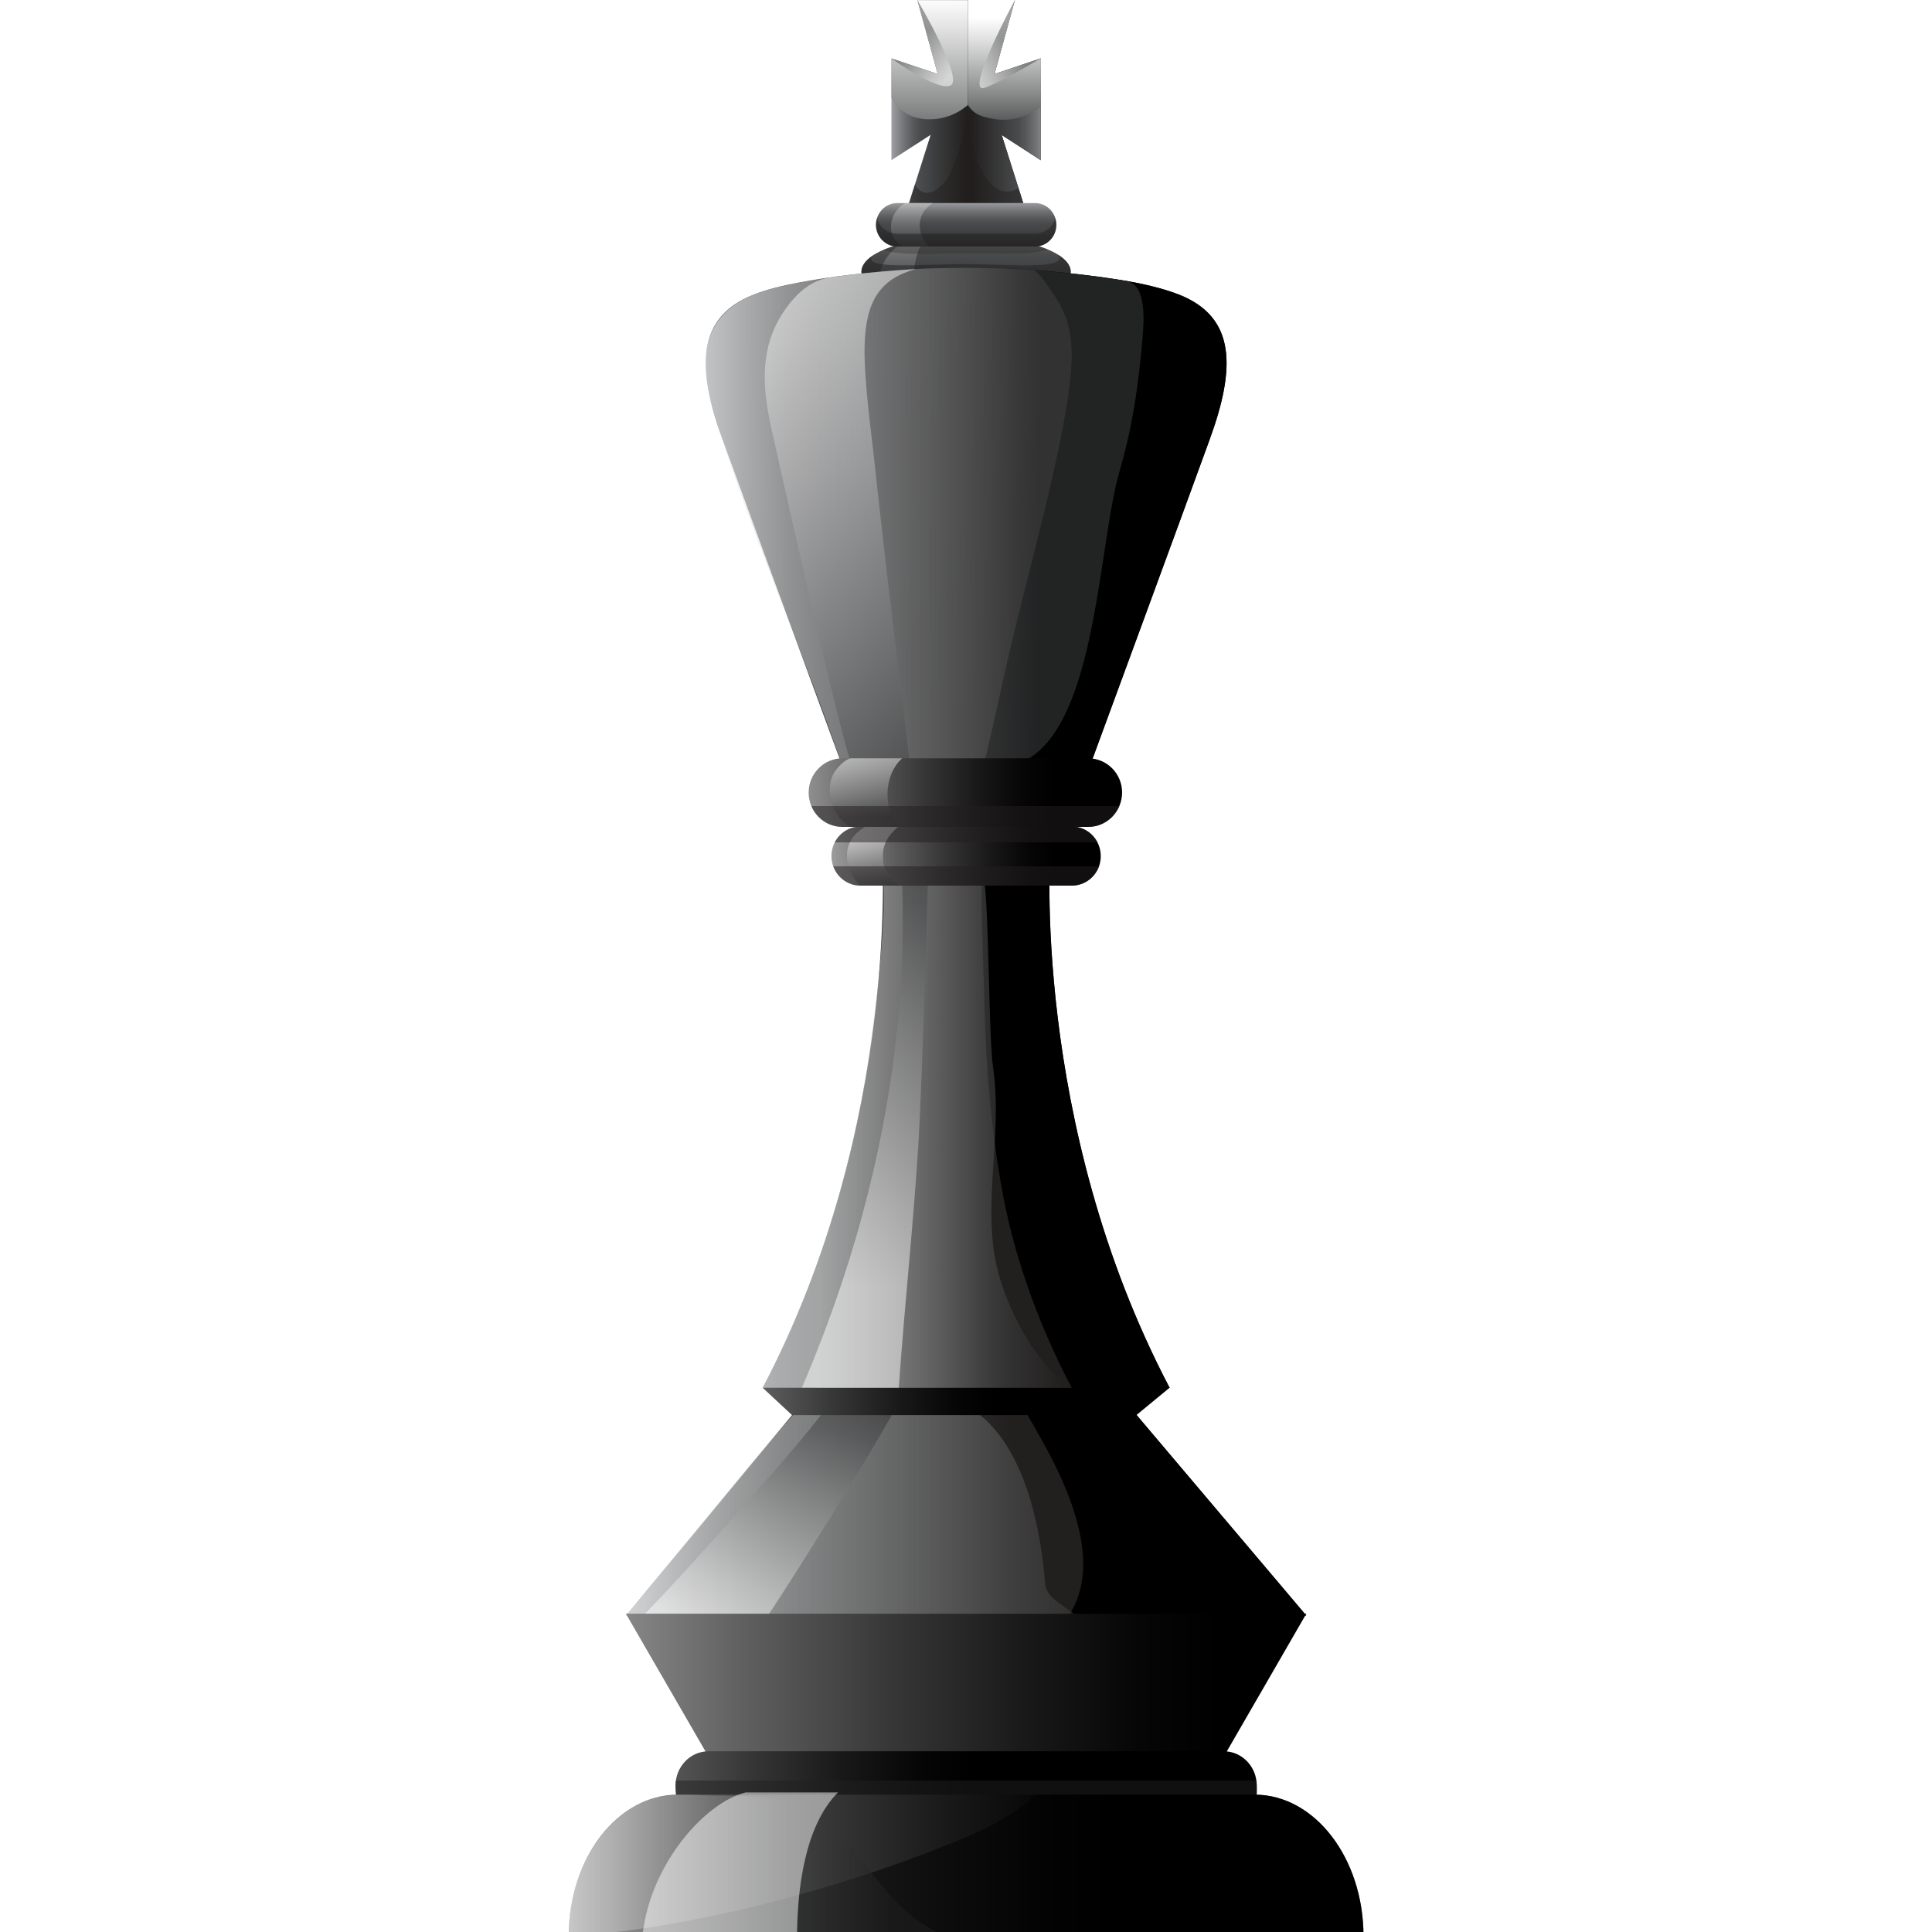 <?xml version="1.0" encoding="utf-8"?>
<!-- Generator: Adobe Illustrator 28.0.0, SVG Export Plug-In . SVG Version: 6.00 Build 0)  -->
<svg version="1.1" id="Capa_1" xmlns="http://www.w3.org/2000/svg" xmlns:xlink="http://www.w3.org/1999/xlink" x="0px" y="0px"
	 viewBox="0 0 2000 2000" style="enable-background:new 0 0 2000 2000;" xml:space="preserve">
<style type="text/css">
	.st0{fill:url(#SVGID_1_);}
	.st1{filter:url(#Adobe_OpacityMaskFilter);}
	.st2{filter:url(#Adobe_OpacityMaskFilter_00000034054511140724841610000012856661563575665792_);}
	
		.st3{mask:url(#SVGID_00000116237770525300771380000004824906929254659502_);fill:url(#SVGID_00000115496604930974164750000004773886957311738511_);}
	.st4{opacity:0.5;fill:url(#SVGID_00000096056329673158217950000003402892582294926747_);}
	.st5{filter:url(#Adobe_OpacityMaskFilter_00000183219168602661810970000003381007010329075870_);}
	.st6{filter:url(#Adobe_OpacityMaskFilter_00000120523795452820170180000007957878847044307084_);}
	
		.st7{mask:url(#SVGID_00000054982924768666822960000001307077735859211956_);fill:url(#SVGID_00000089576011890065984190000000503775724425804220_);}
	.st8{opacity:0.5;fill:url(#SVGID_00000154420278559676734520000004310668747047220374_);}
	.st9{fill:url(#SVGID_00000070805773858786867300000000229670213200542104_);}
	.st10{fill:url(#SVGID_00000124841604112014370570000002154472863450332554_);}
	.st11{filter:url(#Adobe_OpacityMaskFilter_00000068661375611191721760000016129134809324348546_);}
	.st12{filter:url(#Adobe_OpacityMaskFilter_00000003093203489736026270000016693821713027839649_);}
	
		.st13{mask:url(#SVGID_00000155856098674026644140000017012743069067410614_);fill:url(#SVGID_00000052080084649016367020000014312339143613470132_);}
	.st14{opacity:0.5;fill:url(#SVGID_00000181061668831618364550000017243489198696548022_);}
	.st15{filter:url(#Adobe_OpacityMaskFilter_00000017476247558330610670000000721367925660305583_);}
	.st16{filter:url(#Adobe_OpacityMaskFilter_00000027606223429029836990000003062571144512787879_);}
	
		.st17{mask:url(#SVGID_00000147179265112173964030000015712635365992275358_);fill:url(#SVGID_00000157284893516444690140000018221031700076951718_);}
	.st18{opacity:0.5;fill:url(#SVGID_00000097462337223449515640000016016473312676805044_);}
	.st19{fill:url(#SVGID_00000176043582165612437260000002301940223252959384_);}
	.st20{fill:url(#SVGID_00000146492075956355026600000013855820432770167983_);}
	.st21{opacity:0.5;}
	.st22{fill:#221F1F;}
	.st23{fill:url(#SVGID_00000119795903492884632290000008422941199566762687_);}
	.st24{filter:url(#Adobe_OpacityMaskFilter_00000047042802702374437590000007165853482089930937_);}
	.st25{filter:url(#Adobe_OpacityMaskFilter_00000013162217124733587930000001665488195986050688_);}
	
		.st26{mask:url(#SVGID_00000173874158727501949060000010016719072939211962_);fill:url(#SVGID_00000010301516079164305040000013088651231448901055_);}
	.st27{opacity:0.5;fill:url(#SVGID_00000088102368884014392590000000653414185211084968_);}
	.st28{fill:url(#SVGID_00000065759151496508083690000018195249294833655957_);}
	.st29{filter:url(#Adobe_OpacityMaskFilter_00000146499836757914331790000006335104984523765388_);}
	.st30{filter:url(#Adobe_OpacityMaskFilter_00000152950024256796996980000011763680777800778884_);}
	
		.st31{mask:url(#SVGID_00000009561583345370198970000007880978400382706845_);fill:url(#SVGID_00000153668012409626385350000008433455439063021732_);}
	.st32{opacity:0.5;fill:url(#SVGID_00000167392294432500447730000007688629461882350009_);}
	.st33{opacity:0.3;}
	.st34{fill:url(#SVGID_00000154408726139535451180000009877247611947611059_);}
	.st35{filter:url(#Adobe_OpacityMaskFilter_00000160912751571265510350000016148530388383755409_);}
	.st36{filter:url(#Adobe_OpacityMaskFilter_00000116226432449343669140000008104594542640735140_);}
	
		.st37{mask:url(#SVGID_00000111178825084073778920000016232863013340537476_);fill:url(#SVGID_00000088095021459643397060000010453166219556031924_);}
	.st38{fill:url(#SVGID_00000058548570556114283020000001672789435716265350_);}
	.st39{opacity:0.5;fill:#221F1F;}
	.st40{filter:url(#Adobe_OpacityMaskFilter_00000080899978075049398260000000708010099923522191_);}
	.st41{filter:url(#Adobe_OpacityMaskFilter_00000058549902021035709140000013697815032235583660_);}
	
		.st42{mask:url(#SVGID_00000179622767875394110920000009456694229691975101_);fill:url(#SVGID_00000140014215016804321020000007132302774352439191_);}
	.st43{opacity:0.5;fill:url(#SVGID_00000080902298991439193450000005756425237872019359_);}
	.st44{fill:url(#SVGID_00000070801341685984850170000010445455549504175268_);}
	.st45{filter:url(#Adobe_OpacityMaskFilter_00000006706673332310375680000006077176573546330044_);}
	.st46{filter:url(#Adobe_OpacityMaskFilter_00000038392850007838638130000016806662465189469869_);}
	
		.st47{mask:url(#SVGID_00000078728878327499146220000010234668871686434202_);fill:url(#SVGID_00000123440675194229281380000016748013746994397359_);}
	.st48{fill:url(#SVGID_00000147221539850723003930000011140716994291456442_);}
	.st49{filter:url(#Adobe_OpacityMaskFilter_00000150781441494856018600000013187720812163217570_);}
	.st50{filter:url(#Adobe_OpacityMaskFilter_00000034087920665480310470000003650519247057418393_);}
	
		.st51{mask:url(#SVGID_00000072273077568033563200000014448908422458100897_);fill:url(#SVGID_00000070822998199538012160000011446733449894695075_);}
	.st52{opacity:0.5;fill:url(#SVGID_00000121274321626873325910000002862990827634330269_);}
	.st53{fill:url(#SVGID_00000128448940256393508300000001217093030613239698_);}
	.st54{filter:url(#Adobe_OpacityMaskFilter_00000006671855393896003710000002520263528182860709_);}
	.st55{filter:url(#Adobe_OpacityMaskFilter_00000050622122747584638250000011359189270152123324_);}
	
		.st56{mask:url(#SVGID_00000117671776286731931620000001077466600240435881_);fill:url(#SVGID_00000165949693727124847590000012663811198723924636_);}
	.st57{opacity:0.5;fill:url(#SVGID_00000075144574240675457390000001608786253725306813_);}
	.st58{fill:url(#SVGID_00000028299117015470509930000009629814914612152964_);}
	.st59{filter:url(#Adobe_OpacityMaskFilter_00000073695496644413431510000004552962118800824496_);}
	.st60{filter:url(#Adobe_OpacityMaskFilter_00000059311252665703889730000010202111701247121289_);}
	
		.st61{mask:url(#SVGID_00000152250141975908497410000012526522667265005487_);fill:url(#SVGID_00000043439241618808545010000009624122961385886120_);}
	.st62{opacity:0.5;fill:url(#SVGID_00000104674572553820985200000006625547740849588623_);}
	.st63{fill:url(#SVGID_00000114768378832738789520000014982118628080128188_);}
	.st64{filter:url(#Adobe_OpacityMaskFilter_00000067209326808565629590000010556280882945267636_);}
	.st65{filter:url(#Adobe_OpacityMaskFilter_00000085971578124664053940000008411983779626240188_);}
	
		.st66{mask:url(#SVGID_00000020357460783323383690000009759049705578241160_);fill:url(#SVGID_00000147901974075995842320000008005771877503361685_);}
	.st67{opacity:0.5;fill:url(#SVGID_00000171690108447960232430000010016839053600508806_);}
	.st68{filter:url(#Adobe_OpacityMaskFilter_00000075150299417163244780000011932263301996721331_);}
	.st69{filter:url(#Adobe_OpacityMaskFilter_00000132090003435964809080000009243743868891143591_);}
	
		.st70{mask:url(#SVGID_00000058560557149966604050000004661891576938559120_);fill:url(#SVGID_00000000903304582096317400000001385460634232357258_);}
	.st71{opacity:0.5;fill:url(#SVGID_00000142144318122962771190000017816466627243989917_);}
	.st72{fill:url(#SVGID_00000146500316083382902290000013260704989419508886_);}
	.st73{filter:url(#Adobe_OpacityMaskFilter_00000047740240235057692370000006069967802341931148_);}
	.st74{filter:url(#Adobe_OpacityMaskFilter_00000142158239439224335810000015096854590078112167_);}
	
		.st75{mask:url(#SVGID_00000090283435963777427750000007375618547389611152_);fill:url(#SVGID_00000040542595476296391470000015610757202113632152_);}
	.st76{opacity:0.5;fill:url(#SVGID_00000162315599078199438360000003795152005666233493_);}
	.st77{filter:url(#Adobe_OpacityMaskFilter_00000062157154342099305830000012124547866657057683_);}
	.st78{filter:url(#Adobe_OpacityMaskFilter_00000121976917422756052110000009245688422421428111_);}
	
		.st79{mask:url(#SVGID_00000158022925586753812580000007508618008605610130_);fill:url(#SVGID_00000113338081014662456220000004831261184347142813_);}
	.st80{fill:url(#SVGID_00000160161668885571939740000015279964008055751322_);}
</style>
<g>
	<g>
		<g>
			<linearGradient id="SVGID_1_" gradientUnits="userSpaceOnUse" x1="646.472" y1="1558.412" x2="1115.141" y2="1558.412">
				<stop  offset="0" style="stop-color:#A4A6A9"/>
				<stop  offset="4.485302e-02" style="stop-color:#939598"/>
				<stop  offset="0.154" style="stop-color:#717375"/>
				<stop  offset="0.256" style="stop-color:#585A5B"/>
				<stop  offset="0.348" style="stop-color:#484A4B"/>
				<stop  offset="0.421" style="stop-color:#434546"/>
				<stop  offset="0.773" style="stop-color:#292727"/>
				<stop  offset="0.854" style="stop-color:#221F1F"/>
			</linearGradient>
			<polygon class="st0" points="1176.5,1464.7 1168.9,1444.5 1000.4,1446.1 831.8,1444.5 819.9,1464.9 648.1,1672.3 900.4,1672.3 
				1100.3,1672.3 1352.2,1672.3 			"/>
			<path d="M1116.5,1581.4c6.5,27.1,7.9,56.5-4.9,81.9c-1.5,3.1-3.2,6-5,9h245.6l-175.7-207.6l-7.6-20.1l-116.4,1.2
				C1077.8,1489.1,1104.7,1532.6,1116.5,1581.4z"/>
			<defs>
				<filter id="Adobe_OpacityMaskFilter" filterUnits="userSpaceOnUse" x="649.1" y="1444.8" width="462.7" height="225.9">
					<feFlood  style="flood-color:white;flood-opacity:1" result="back"/>
					<feBlend  in="SourceGraphic" in2="back" mode="normal"/>
				</filter>
			</defs>
			
				<mask maskUnits="userSpaceOnUse" x="649.1" y="1444.8" width="462.7" height="225.9" id="SVGID_00000072968699584219139760000009367309053277390743_">
				<g class="st1">
					<defs>
						
							<filter id="Adobe_OpacityMaskFilter_00000076592827000057239150000012503748192205153204_" filterUnits="userSpaceOnUse" x="649.1" y="1444.8" width="462.7" height="225.9">
							<feFlood  style="flood-color:white;flood-opacity:1" result="back"/>
							<feBlend  in="SourceGraphic" in2="back" mode="normal"/>
						</filter>
					</defs>
					
						<mask maskUnits="userSpaceOnUse" x="649.1" y="1444.8" width="462.7" height="225.9" id="SVGID_00000072968699584219139760000009367309053277390743_">
						<g style="filter:url(#Adobe_OpacityMaskFilter_00000076592827000057239150000012503748192205153204_);">
						</g>
					</mask>
					
						<linearGradient id="SVGID_00000052087498319048951290000011192126819534774943_" gradientUnits="userSpaceOnUse" x1="669.058" y1="1557.785" x2="1306.839" y2="1557.785">
						<stop  offset="0" style="stop-color:#FFFFFF"/>
						<stop  offset="9.990559e-02" style="stop-color:#E0E0E0"/>
						<stop  offset="0.319" style="stop-color:#909090"/>
						<stop  offset="0.64" style="stop-color:#111111"/>
						<stop  offset="0.682" style="stop-color:#000000"/>
						<stop  offset="0.854" style="stop-color:#000000"/>
					</linearGradient>
					
						<path style="mask:url(#SVGID_00000072968699584219139760000009367309053277390743_);fill:url(#SVGID_00000052087498319048951290000011192126819534774943_);" d="
						M1082,1639.5c-15.6-185-102.2-191.4-103-191.6c-29.4-4-135.9-7.8-156.6,15.3c-61.6,68.7-122,147.4-167.2,200.6
						c-0.1,0.1-1.5,1.5-1.7,1.9c-1.2,1.7-1.9,2.5-3.4,4.3c-0.3,0.2-0.6,0.5-0.8,0.8h462.7C1100.8,1661.7,1083.2,1654,1082,1639.5z"
						/>
				</g>
			</mask>
			
				<linearGradient id="SVGID_00000075866796144400736110000008570480641075550115_" gradientUnits="userSpaceOnUse" x1="669.058" y1="1557.785" x2="1306.839" y2="1557.785">
				<stop  offset="0" style="stop-color:#FFFFFF"/>
				<stop  offset="0.132" style="stop-color:#E0E0E0"/>
				<stop  offset="0.418" style="stop-color:#919292"/>
				<stop  offset="0.682" style="stop-color:#434546"/>
				<stop  offset="0.821" style="stop-color:#292727"/>
				<stop  offset="0.854" style="stop-color:#221F1F"/>
			</linearGradient>
			<path style="opacity:0.5;fill:url(#SVGID_00000075866796144400736110000008570480641075550115_);" d="M1082,1639.5
				c-15.6-185-102.2-191.4-103-191.6c-29.4-4-135.9-7.8-156.6,15.3c-61.6,68.7-122,147.4-167.2,200.6c-0.1,0.1-1.5,1.5-1.7,1.9
				c-1.2,1.7-1.9,2.5-3.4,4.3c-0.3,0.2-0.6,0.5-0.8,0.8h462.7C1100.8,1661.7,1083.2,1654,1082,1639.5z"/>
			<defs>
				
					<filter id="Adobe_OpacityMaskFilter_00000176743341129449808580000017842155031611794820_" filterUnits="userSpaceOnUse" x="667.1" y="1446.2" width="263.9" height="224.5">
					<feFlood  style="flood-color:white;flood-opacity:1" result="back"/>
					<feBlend  in="SourceGraphic" in2="back" mode="normal"/>
				</filter>
			</defs>
			
				<mask maskUnits="userSpaceOnUse" x="667.1" y="1446.2" width="263.9" height="224.5" id="SVGID_00000081625465404158726670000002381964688480929409_">
				<g style="filter:url(#Adobe_OpacityMaskFilter_00000176743341129449808580000017842155031611794820_);">
					<defs>
						
							<filter id="Adobe_OpacityMaskFilter_00000018220711976013467090000000979253571334552491_" filterUnits="userSpaceOnUse" x="667.1" y="1446.2" width="263.9" height="224.5">
							<feFlood  style="flood-color:white;flood-opacity:1" result="back"/>
							<feBlend  in="SourceGraphic" in2="back" mode="normal"/>
						</filter>
					</defs>
					
						<mask maskUnits="userSpaceOnUse" x="667.1" y="1446.2" width="263.9" height="224.5" id="SVGID_00000081625465404158726670000002381964688480929409_">
						<g style="filter:url(#Adobe_OpacityMaskFilter_00000018220711976013467090000000979253571334552491_);">
						</g>
					</mask>
					
						<linearGradient id="SVGID_00000060728530329166139190000017603204925303307161_" gradientUnits="userSpaceOnUse" x1="772.948" y1="1683.698" x2="837.765" y2="1377.059">
						<stop  offset="0" style="stop-color:#FFFFFF"/>
						<stop  offset="9.990559e-02" style="stop-color:#E0E0E0"/>
						<stop  offset="0.319" style="stop-color:#909090"/>
						<stop  offset="0.64" style="stop-color:#111111"/>
						<stop  offset="0.682" style="stop-color:#000000"/>
						<stop  offset="0.854" style="stop-color:#000000"/>
					</linearGradient>
					
						<path style="mask:url(#SVGID_00000081625465404158726670000002381964688480929409_);fill:url(#SVGID_00000060728530329166139190000017603204925303307161_);" d="
						M931.1,1449.3c-22.6-0.6-46.3-5-68.8-2c-16.3,29.9-176.5,206.3-195.2,223.5h128.8C803.2,1661.3,916.4,1482.7,931.1,1449.3z"/>
				</g>
			</mask>
			
				<linearGradient id="SVGID_00000081618665001533137780000014254082045202167205_" gradientUnits="userSpaceOnUse" x1="772.948" y1="1683.698" x2="837.765" y2="1377.059">
				<stop  offset="0" style="stop-color:#FFFFFF"/>
				<stop  offset="0.132" style="stop-color:#E0E0E0"/>
				<stop  offset="0.418" style="stop-color:#919292"/>
				<stop  offset="0.682" style="stop-color:#434546"/>
				<stop  offset="0.821" style="stop-color:#292727"/>
				<stop  offset="0.854" style="stop-color:#221F1F"/>
			</linearGradient>
			<path style="opacity:0.5;fill:url(#SVGID_00000081618665001533137780000014254082045202167205_);" d="M931.1,1449.3
				c-22.6-0.6-46.3-5-68.8-2c-16.3,29.9-176.5,206.3-195.2,223.5h128.8C803.2,1661.3,916.4,1482.7,931.1,1449.3z"/>
			
				<linearGradient id="SVGID_00000080917521819912575090000002612593680817233285_" gradientUnits="userSpaceOnUse" x1="506.561" y1="1742.429" x2="1382.329" y2="1742.429">
				<stop  offset="0" style="stop-color:#B8B7B8"/>
				<stop  offset="0.11" style="stop-color:#969596"/>
				<stop  offset="0.298" style="stop-color:#616061"/>
				<stop  offset="0.474" style="stop-color:#373737"/>
				<stop  offset="0.633" style="stop-color:#191919"/>
				<stop  offset="0.768" style="stop-color:#070607"/>
				<stop  offset="0.865" style="stop-color:#000000"/>
			</linearGradient>
			<polygon style="fill:url(#SVGID_00000080917521819912575090000002612593680817233285_);" points="1000.1,1670.7 647.9,1670.5 
				731.1,1814.4 887.8,1814.4 1112.5,1814.4 1269.2,1814.4 1352.3,1670.5 			"/>
			
				<linearGradient id="SVGID_00000045583673941643537500000010187452751189769646_" gradientUnits="userSpaceOnUse" x1="712.919" y1="1156.184" x2="1068.618" y2="1156.184">
				<stop  offset="0" style="stop-color:#A4A6A9"/>
				<stop  offset="4.485302e-02" style="stop-color:#939598"/>
				<stop  offset="0.154" style="stop-color:#717375"/>
				<stop  offset="0.256" style="stop-color:#585A5B"/>
				<stop  offset="0.348" style="stop-color:#484A4B"/>
				<stop  offset="0.421" style="stop-color:#434546"/>
				<stop  offset="0.773" style="stop-color:#292727"/>
				<stop  offset="0.854" style="stop-color:#221F1F"/>
			</linearGradient>
			<path style="fill:url(#SVGID_00000045583673941643537500000010187452751189769646_);" d="M1087.4,875.7l-87.3,11.6l-87.2-11.6
				c0,0,21.2,285.6-123.4,561.1h421.3C1066.2,1161.2,1087.4,875.7,1087.4,875.7z"/>
			<path d="M1087.4,875.7l-9.5,1.3c-1.3,2.5-56.9,1.1-57.5,3.8c-6.9,29.5-4,64.7-0.9,171.5c2,69,10.4,158,27.7,224.8
				c14.5,55.6,35.7,109,62.3,159.7h101.4C1066.2,1161.2,1087.4,875.7,1087.4,875.7z"/>
			<defs>
				
					<filter id="Adobe_OpacityMaskFilter_00000178892180472772760360000000043627284160787101_" filterUnits="userSpaceOnUse" x="789.5" y="868.2" width="318.3" height="568.6">
					<feFlood  style="flood-color:white;flood-opacity:1" result="back"/>
					<feBlend  in="SourceGraphic" in2="back" mode="normal"/>
				</filter>
			</defs>
			
				<mask maskUnits="userSpaceOnUse" x="789.5" y="868.2" width="318.3" height="568.6" id="SVGID_00000039129344560641862900000005889108581636177574_">
				<g style="filter:url(#Adobe_OpacityMaskFilter_00000178892180472772760360000000043627284160787101_);">
					<defs>
						
							<filter id="Adobe_OpacityMaskFilter_00000164477436723700725320000003784768467927484340_" filterUnits="userSpaceOnUse" x="789.5" y="868.2" width="318.3" height="568.6">
							<feFlood  style="flood-color:white;flood-opacity:1" result="back"/>
							<feBlend  in="SourceGraphic" in2="back" mode="normal"/>
						</filter>
					</defs>
					
						<mask maskUnits="userSpaceOnUse" x="789.5" y="868.2" width="318.3" height="568.6" id="SVGID_00000039129344560641862900000005889108581636177574_">
						<g style="filter:url(#Adobe_OpacityMaskFilter_00000164477436723700725320000003784768467927484340_);">
						</g>
					</mask>
					
						<linearGradient id="SVGID_00000150069297978596658990000003383187856511356337_" gradientUnits="userSpaceOnUse" x1="789.464" y1="1152.431" x2="1107.74" y2="1152.431">
						<stop  offset="0.186" style="stop-color:#FFFFFF"/>
						<stop  offset="0.276" style="stop-color:#E0E0E0"/>
						<stop  offset="0.474" style="stop-color:#909090"/>
						<stop  offset="0.762" style="stop-color:#111111"/>
						<stop  offset="0.8" style="stop-color:#000000"/>
						<stop  offset="0.978" style="stop-color:#000000"/>
					</linearGradient>
					
						<path style="mask:url(#SVGID_00000039129344560641862900000005889108581636177574_);fill:url(#SVGID_00000150069297978596658990000003383187856511356337_);" d="
						M1036.6,1328.1c-23.7-71.4,2.3-147.6-8.4-221.9c-5.2-35.9-3.9-163.4-9.9-199.4c-11.5-67.8-104.8-34.2-103.5,9.5
						c1.9,60-14.5,177.7-22.3,219c-17.4,91.2-48.3,196.9-103.1,301.6h318.3C1073.1,1409.8,1050.4,1369.6,1036.6,1328.1z"/>
				</g>
			</mask>
			
				<linearGradient id="SVGID_00000140714250518708815250000017310491523922171823_" gradientUnits="userSpaceOnUse" x1="789.464" y1="1152.431" x2="1107.74" y2="1152.431">
				<stop  offset="0.186" style="stop-color:#FFFFFF"/>
				<stop  offset="0.305" style="stop-color:#E0E0E0"/>
				<stop  offset="0.563" style="stop-color:#919292"/>
				<stop  offset="0.8" style="stop-color:#434546"/>
				<stop  offset="0.944" style="stop-color:#292727"/>
				<stop  offset="0.978" style="stop-color:#221F1F"/>
			</linearGradient>
			<path style="opacity:0.5;fill:url(#SVGID_00000140714250518708815250000017310491523922171823_);" d="M1036.6,1328.1
				c-23.7-71.4,2.3-147.6-8.4-221.9c-5.2-35.9-3.9-163.4-9.9-199.4c-11.5-67.8-104.8-34.2-103.5,9.5c1.9,60-14.5,177.7-22.3,219
				c-17.4,91.2-48.3,196.9-103.1,301.6h318.3C1073.1,1409.8,1050.4,1369.6,1036.6,1328.1z"/>
			<defs>
				
					<filter id="Adobe_OpacityMaskFilter_00000013174046672720795930000002078297710254351236_" filterUnits="userSpaceOnUse" x="830.1" y="870" width="131" height="566.7">
					<feFlood  style="flood-color:white;flood-opacity:1" result="back"/>
					<feBlend  in="SourceGraphic" in2="back" mode="normal"/>
				</filter>
			</defs>
			
				<mask maskUnits="userSpaceOnUse" x="830.1" y="870" width="131" height="566.7" id="SVGID_00000118366107790407283030000012568378182725915290_">
				<g style="filter:url(#Adobe_OpacityMaskFilter_00000013174046672720795930000002078297710254351236_);">
					<defs>
						
							<filter id="Adobe_OpacityMaskFilter_00000141437988136053018670000000428072568763123116_" filterUnits="userSpaceOnUse" x="830.1" y="870" width="131" height="566.7">
							<feFlood  style="flood-color:white;flood-opacity:1" result="back"/>
							<feBlend  in="SourceGraphic" in2="back" mode="normal"/>
						</filter>
					</defs>
					
						<mask maskUnits="userSpaceOnUse" x="830.1" y="870" width="131" height="566.7" id="SVGID_00000118366107790407283030000012568378182725915290_">
						<g style="filter:url(#Adobe_OpacityMaskFilter_00000141437988136053018670000000428072568763123116_);">
						</g>
					</mask>
					
						<linearGradient id="SVGID_00000114786617636496073930000002852504491265689022_" gradientUnits="userSpaceOnUse" x1="895.596" y1="1450.873" x2="895.596" y2="805.107">
						<stop  offset="0.186" style="stop-color:#FFFFFF"/>
						<stop  offset="0.276" style="stop-color:#E0E0E0"/>
						<stop  offset="0.474" style="stop-color:#909090"/>
						<stop  offset="0.762" style="stop-color:#111111"/>
						<stop  offset="0.8" style="stop-color:#000000"/>
						<stop  offset="0.978" style="stop-color:#000000"/>
					</linearGradient>
					
						<path style="mask:url(#SVGID_00000118366107790407283030000012568378182725915290_);fill:url(#SVGID_00000114786617636496073930000002852504491265689022_);" d="
						M950.7,1184.6c3.6-58.4,11.6-296,10.2-314.6c-6.6,1.5-13.2,4-19.2,7.5c3.6,17.9-6.2,9.5-7.5,27.4
						c-2.1,29.1,19.9,243.1-104.2,531.9h100.4C936.2,1352.5,945.5,1268.7,950.7,1184.6z"/>
				</g>
			</mask>
			
				<linearGradient id="SVGID_00000122696797921382797020000006050398814409928605_" gradientUnits="userSpaceOnUse" x1="895.596" y1="1450.873" x2="895.596" y2="805.107">
				<stop  offset="0.186" style="stop-color:#FFFFFF"/>
				<stop  offset="0.305" style="stop-color:#E0E0E0"/>
				<stop  offset="0.563" style="stop-color:#919292"/>
				<stop  offset="0.8" style="stop-color:#434546"/>
				<stop  offset="0.944" style="stop-color:#292727"/>
				<stop  offset="0.978" style="stop-color:#221F1F"/>
			</linearGradient>
			<path style="opacity:0.5;fill:url(#SVGID_00000122696797921382797020000006050398814409928605_);" d="M950.7,1184.6
				c3.6-58.4,11.6-296,10.2-314.6c-6.6,1.5-13.2,4-19.2,7.5c3.6,17.9-6.2,9.5-7.5,27.4c-2.1,29.1,19.9,243.1-104.2,531.9h100.4
				C936.2,1352.5,945.5,1268.7,950.7,1184.6z"/>
			
				<linearGradient id="SVGID_00000005956160050972009800000016030713890792938172_" gradientUnits="userSpaceOnUse" x1="657.312" y1="1450.763" x2="1089.065" y2="1450.763">
				<stop  offset="0" style="stop-color:#B8B7B8"/>
				<stop  offset="0.11" style="stop-color:#969596"/>
				<stop  offset="0.298" style="stop-color:#616061"/>
				<stop  offset="0.474" style="stop-color:#373737"/>
				<stop  offset="0.633" style="stop-color:#191919"/>
				<stop  offset="0.768" style="stop-color:#070607"/>
				<stop  offset="0.865" style="stop-color:#000000"/>
			</linearGradient>
			<polygon style="fill:url(#SVGID_00000005956160050972009800000016030713890792938172_);" points="789.5,1436.6 819.9,1464.9 
				1176.4,1464.9 1210.6,1436.7 			"/>
			<g>
				
					<linearGradient id="SVGID_00000012458014286020661230000014134932941712702872_" gradientUnits="userSpaceOnUse" x1="491.83" y1="1837.454" x2="1088.714" y2="1837.454">
					<stop  offset="0" style="stop-color:#B8B7B8"/>
					<stop  offset="0.11" style="stop-color:#969596"/>
					<stop  offset="0.298" style="stop-color:#616061"/>
					<stop  offset="0.474" style="stop-color:#373737"/>
					<stop  offset="0.633" style="stop-color:#191919"/>
					<stop  offset="0.768" style="stop-color:#070607"/>
					<stop  offset="0.865" style="stop-color:#000000"/>
				</linearGradient>
				<path style="fill:url(#SVGID_00000012458014286020661230000014134932941712702872_);" d="M1301,1848.5
					c0-19.7-15.3-35.6-34.3-35.6H733.5c-18.9,0-34.2,15.9-34.2,35.6c0,3.2,0.5,10.8,1.2,13.5l600.1-0.9
					C1301.2,1858.2,1301,1851.7,1301,1848.5z"/>
			</g>
			<g class="st21">
				<path class="st22" d="M1300.6,1843.2H699.7c-0.3,1.8-0.5,3.6-0.5,5.3c0,3.2,0.5,10.8,1.2,13.5l600.1-0.9
					c0.6-2.8,0.5-9.4,0.5-12.6C1301,1846.7,1300.8,1844.9,1300.6,1843.2z"/>
			</g>
			
				<linearGradient id="SVGID_00000179609154149592596440000006634362940039124370_" gradientUnits="userSpaceOnUse" x1="486.856" y1="1931.367" x2="1264.714" y2="1931.367">
				<stop  offset="0" style="stop-color:#B8B7B8"/>
				<stop  offset="0.11" style="stop-color:#969596"/>
				<stop  offset="0.298" style="stop-color:#616061"/>
				<stop  offset="0.474" style="stop-color:#373737"/>
				<stop  offset="0.633" style="stop-color:#191919"/>
				<stop  offset="0.768" style="stop-color:#070607"/>
				<stop  offset="0.865" style="stop-color:#000000"/>
			</linearGradient>
			<path style="fill:url(#SVGID_00000179609154149592596440000006634362940039124370_);" d="M1411.5,2004.4
				c0-80.9-50.5-146.6-112.8-146.6H701.6c-62.3,0-112.9,65.6-112.9,146.6c0,0.1,0,0.4,0,0.5h822.8
				C1411.5,2004.8,1411.5,2004.5,1411.5,2004.4z"/>
			<path class="st21" d="M1298.7,1857.8H1071c-15.4,16.3-38.3,28.9-54.6,36.6c-47.9,22.8-236.5,96.7-427.9,110.5l823-0.1
				c0-0.1,0-0.4,0-0.5C1411.5,1923.5,1361,1857.8,1298.7,1857.8z"/>
			<defs>
				
					<filter id="Adobe_OpacityMaskFilter_00000018208427076558027030000014625736625364360637_" filterUnits="userSpaceOnUse" x="588.8" y="1857.8" width="391.5" height="147.1">
					<feFlood  style="flood-color:white;flood-opacity:1" result="back"/>
					<feBlend  in="SourceGraphic" in2="back" mode="normal"/>
				</filter>
			</defs>
			
				<mask maskUnits="userSpaceOnUse" x="588.8" y="1857.8" width="391.5" height="147.1" id="SVGID_00000069392070831561137500000009944472456211408013_">
				<g style="filter:url(#Adobe_OpacityMaskFilter_00000018208427076558027030000014625736625364360637_);">
					<defs>
						
							<filter id="Adobe_OpacityMaskFilter_00000008837493879246640830000000731681418047431596_" filterUnits="userSpaceOnUse" x="588.8" y="1857.8" width="391.5" height="147.1">
							<feFlood  style="flood-color:white;flood-opacity:1" result="back"/>
							<feBlend  in="SourceGraphic" in2="back" mode="normal"/>
						</filter>
					</defs>
					
						<mask maskUnits="userSpaceOnUse" x="588.8" y="1857.8" width="391.5" height="147.1" id="SVGID_00000069392070831561137500000009944472456211408013_">
						<g style="filter:url(#Adobe_OpacityMaskFilter_00000008837493879246640830000000731681418047431596_);">
						</g>
					</mask>
					
						<linearGradient id="SVGID_00000182513689415969636990000004833909176415120810_" gradientUnits="userSpaceOnUse" x1="588.813" y1="1931.36" x2="980.301" y2="1931.36">
						<stop  offset="0" style="stop-color:#FFFFFF"/>
						<stop  offset="8.490923e-02" style="stop-color:#E0E0E0"/>
						<stop  offset="0.271" style="stop-color:#909090"/>
						<stop  offset="0.544" style="stop-color:#111111"/>
						<stop  offset="0.579" style="stop-color:#000000"/>
						<stop  offset="0.854" style="stop-color:#000000"/>
					</linearGradient>
					
						<path style="mask:url(#SVGID_00000069392070831561137500000009944472456211408013_);fill:url(#SVGID_00000182513689415969636990000004833909176415120810_);" d="
						M926.7,1967.8c-33.9-35.4-58.5-87.3-108.9-101.9c-23.5-7-47.2-6.6-71.3-6.9c-24.1-0.1-49.5-4.1-72.7,3.3
						c-11.8,3.9-22.2,9.5-33.3,19c-33.4,28.6-52.8,76.1-51.7,123.6h391.4C960.9,1996.9,942.9,1984.6,926.7,1967.8z"/>
				</g>
			</mask>
			
				<linearGradient id="SVGID_00000166677719311831879540000018421648654542935180_" gradientUnits="userSpaceOnUse" x1="588.813" y1="1931.36" x2="980.301" y2="1931.36">
				<stop  offset="0" style="stop-color:#FFFFFF"/>
				<stop  offset="0.112" style="stop-color:#E0E0E0"/>
				<stop  offset="0.355" style="stop-color:#919292"/>
				<stop  offset="0.579" style="stop-color:#434546"/>
				<stop  offset="0.802" style="stop-color:#292727"/>
				<stop  offset="0.854" style="stop-color:#221F1F"/>
			</linearGradient>
			<path style="opacity:0.5;fill:url(#SVGID_00000166677719311831879540000018421648654542935180_);" d="M926.7,1967.8
				c-33.9-35.4-58.5-87.3-108.9-101.9c-23.5-7-47.2-6.6-71.3-6.9c-24.1-0.1-49.5-4.1-72.7,3.3c-11.8,3.9-22.2,9.5-33.3,19
				c-33.4,28.6-52.8,76.1-51.7,123.6h391.4C960.9,1996.9,942.9,1984.6,926.7,1967.8z"/>
			
				<linearGradient id="SVGID_00000096763299690455188110000004163890944336250811_" gradientUnits="userSpaceOnUse" x1="1000.115" y1="200.691" x2="1000.115" y2="319.065">
				<stop  offset="0" style="stop-color:#221F1F"/>
				<stop  offset="0.204" style="stop-color:#A4A6A9"/>
				<stop  offset="0.246" style="stop-color:#939598"/>
				<stop  offset="0.349" style="stop-color:#717375"/>
				<stop  offset="0.446" style="stop-color:#585A5B"/>
				<stop  offset="0.533" style="stop-color:#484A4B"/>
				<stop  offset="0.603" style="stop-color:#434546"/>
				<stop  offset="0.922" style="stop-color:#292727"/>
				<stop  offset="0.996" style="stop-color:#221F1F"/>
			</linearGradient>
			<path style="fill:url(#SVGID_00000096763299690455188110000004163890944336250811_);" d="M1108.4,281.2
				c0,20.3-48.5,36.7-108.4,36.7c-59.8,0-108.3-16.5-108.3-36.7c0-20.4,48.5-36.7,108.3-36.7
				C1059.9,244.5,1108.4,260.8,1108.4,281.2z"/>
			<defs>
				
					<filter id="Adobe_OpacityMaskFilter_00000047782033060850156690000015572852478541972670_" filterUnits="userSpaceOnUse" x="907.5" y="246.2" width="49.9" height="69.4">
					<feFlood  style="flood-color:white;flood-opacity:1" result="back"/>
					<feBlend  in="SourceGraphic" in2="back" mode="normal"/>
				</filter>
			</defs>
			
				<mask maskUnits="userSpaceOnUse" x="907.5" y="246.2" width="49.9" height="69.4" id="SVGID_00000075155756252586490160000008762771360983187640_">
				<g style="filter:url(#Adobe_OpacityMaskFilter_00000047782033060850156690000015572852478541972670_);">
					<defs>
						
							<filter id="Adobe_OpacityMaskFilter_00000044153130326467669260000011897460324117138866_" filterUnits="userSpaceOnUse" x="907.5" y="246.2" width="49.9" height="69.4">
							<feFlood  style="flood-color:white;flood-opacity:1" result="back"/>
							<feBlend  in="SourceGraphic" in2="back" mode="normal"/>
						</filter>
					</defs>
					
						<mask maskUnits="userSpaceOnUse" x="907.5" y="246.2" width="49.9" height="69.4" id="SVGID_00000075155756252586490160000008762771360983187640_">
						<g style="filter:url(#Adobe_OpacityMaskFilter_00000044153130326467669260000011897460324117138866_);">
						</g>
					</mask>
					
						<linearGradient id="SVGID_00000119077091735298052400000013381669897821448369_" gradientUnits="userSpaceOnUse" x1="932.489" y1="200.607" x2="932.489" y2="319.044">
						<stop  offset="0" style="stop-color:#FFFFFF"/>
						<stop  offset="0.129" style="stop-color:#E0E0E0"/>
						<stop  offset="0.412" style="stop-color:#909090"/>
						<stop  offset="0.826" style="stop-color:#111111"/>
						<stop  offset="0.879" style="stop-color:#000000"/>
					</linearGradient>
					
						<path style="mask:url(#SVGID_00000075155756252586490160000008762771360983187640_);fill:url(#SVGID_00000119077091735298052400000013381669897821448369_);" d="
						M945.7,292.6c-0.4-15.9,2.8-32.9,11.7-46.3c-7.3,0.8-14.5,1.9-21.1,3.1c-10.9,7.9-20.5,16.2-24.6,30.5c-2.3,7.9-4,16.5-4.1,25
						c12.1,4.9,28,8.5,46,10.9C949,308.9,945.9,301.2,945.7,292.6z"/>
				</g>
			</mask>
			
				<linearGradient id="SVGID_00000151517961090144676120000016227917572207762588_" gradientUnits="userSpaceOnUse" x1="932.489" y1="200.607" x2="932.489" y2="319.044">
				<stop  offset="0" style="stop-color:#FFFFFF"/>
				<stop  offset="0.17" style="stop-color:#E0E0E0"/>
				<stop  offset="0.539" style="stop-color:#919292"/>
				<stop  offset="0.879" style="stop-color:#434546"/>
			</linearGradient>
			<path style="opacity:0.5;fill:url(#SVGID_00000151517961090144676120000016227917572207762588_);" d="M945.7,292.6
				c-0.4-15.9,2.8-32.9,11.7-46.3c-7.3,0.8-14.5,1.9-21.1,3.1c-10.9,7.9-20.5,16.2-24.6,30.5c-2.3,7.9-4,16.5-4.1,25
				c12.1,4.9,28,8.5,46,10.9C949,308.9,945.9,301.2,945.7,292.6z"/>
			<g class="st33">
				<path class="st22" d="M1084.6,258.2c-19.9-8.4-50.3-13.7-84.5-13.7c-35,0-66.1,5.6-85.9,14.3c16.1,5.8,48.8,3.6,85.4,3.6
					C1037.5,262.3,1069.1,264.4,1084.6,258.2z"/>
			</g>
			<g class="st21">
				<path class="st22" d="M1095.5,263.8c10.3,16.1-50.9,9.6-96.8,9.6c-43.9,0-108.8,6.2-95-9c-7.5,5.1-11.9,10.8-11.9,16.8
					c0,20.3,48.5,36.7,108.3,36.7c59.8,0,108.4-16.5,108.4-36.7C1108.4,274.9,1103.7,269,1095.5,263.8z"/>
			</g>
			
				<linearGradient id="SVGID_00000041295355273679746190000003207302670928807310_" gradientUnits="userSpaceOnUse" x1="921.843" y1="112.211" x2="1012.863" y2="112.211">
				<stop  offset="0" style="stop-color:#A4A6A9"/>
				<stop  offset="4.485302e-02" style="stop-color:#939598"/>
				<stop  offset="0.154" style="stop-color:#717375"/>
				<stop  offset="0.256" style="stop-color:#585A5B"/>
				<stop  offset="0.348" style="stop-color:#484A4B"/>
				<stop  offset="0.421" style="stop-color:#434546"/>
				<stop  offset="0.773" style="stop-color:#292727"/>
				<stop  offset="0.854" style="stop-color:#221F1F"/>
			</linearGradient>
			<polygon style="fill:url(#SVGID_00000041295355273679746190000003207302670928807310_);" points="1077.5,60.4 1029.4,76.7 
				1050.6,0 1013.8,0 986.4,0 949.6,0 970.8,76.7 922.8,60.4 922.8,165.8 963.4,139.6 936.5,224.4 1063.7,224.4 1036.9,139.6 
				1077.5,165.8 			"/>
			<defs>
				
					<filter id="Adobe_OpacityMaskFilter_00000168076517870918320480000017947257726384041106_" filterUnits="userSpaceOnUse" x="922.8" y="0" width="121.3" height="123.5">
					<feFlood  style="flood-color:white;flood-opacity:1" result="back"/>
					<feBlend  in="SourceGraphic" in2="back" mode="normal"/>
				</filter>
			</defs>
			
				<mask maskUnits="userSpaceOnUse" x="922.8" y="0" width="121.3" height="123.5" id="SVGID_00000168815914544161798380000016713078199467325622_">
				<g style="filter:url(#Adobe_OpacityMaskFilter_00000168076517870918320480000017947257726384041106_);">
					<defs>
						
							<filter id="Adobe_OpacityMaskFilter_00000158015449869470332060000011828864895184298173_" filterUnits="userSpaceOnUse" x="922.8" y="0" width="121.3" height="123.5">
							<feFlood  style="flood-color:white;flood-opacity:1" result="back"/>
							<feBlend  in="SourceGraphic" in2="back" mode="normal"/>
						</filter>
					</defs>
					
						<mask maskUnits="userSpaceOnUse" x="922.8" y="0" width="121.3" height="123.5" id="SVGID_00000168815914544161798380000016713078199467325622_">
						<g style="filter:url(#Adobe_OpacityMaskFilter_00000158015449869470332060000011828864895184298173_);">
						</g>
					</mask>
					
						<linearGradient id="SVGID_00000057123623292286654470000007587838509786186652_" gradientUnits="userSpaceOnUse" x1="983.504" y1="-2.313" x2="983.504" y2="297.405">
						<stop  offset="0" style="stop-color:#FFFFFF"/>
						<stop  offset="8.490923e-02" style="stop-color:#E0E0E0"/>
						<stop  offset="0.271" style="stop-color:#909090"/>
						<stop  offset="0.544" style="stop-color:#111111"/>
						<stop  offset="0.579" style="stop-color:#000000"/>
						<stop  offset="0.854" style="stop-color:#000000"/>
					</linearGradient>
					
						<path style="mask:url(#SVGID_00000168815914544161798380000016713078199467325622_);fill:url(#SVGID_00000057123623292286654470000007587838509786186652_);" d="
						M922.8,101.2c7.6,13.4,19.9,22.5,40,22.3c28.9-0.2,49.9-20,61.6-45.1c11.4-24.5,17-51.2,19.8-78.3h-94.6l21.2,76.7l-48-16.2
						V101.2z"/>
				</g>
			</mask>
			
				<linearGradient id="SVGID_00000164508097835982055630000007509609159751643823_" gradientUnits="userSpaceOnUse" x1="983.504" y1="-2.313" x2="983.504" y2="297.405">
				<stop  offset="0" style="stop-color:#FFFFFF"/>
				<stop  offset="0.112" style="stop-color:#E0E0E0"/>
				<stop  offset="0.355" style="stop-color:#919292"/>
				<stop  offset="0.579" style="stop-color:#434546"/>
				<stop  offset="0.802" style="stop-color:#292727"/>
				<stop  offset="0.854" style="stop-color:#221F1F"/>
			</linearGradient>
			<path style="fill:url(#SVGID_00000164508097835982055630000007509609159751643823_);" d="M922.8,101.2
				c7.6,13.4,19.9,22.5,40,22.3c28.9-0.2,49.9-20,61.6-45.1c11.4-24.5,17-51.2,19.8-78.3h-94.6l21.2,76.7l-48-16.2V101.2z"/>
			<path class="st39" d="M1077.5,103.7c-24.9,0.4-49.7,0.9-74.5,3.6c-0.4,0.1-0.8,0-1.1-0.1c-2.7,26.1-7.9,51.3-19.3,74.2
				c-5.6,11.4-24,28-34.6,10.7c-0.3-0.5-0.5-1-0.8-1.4l-10.7,33.9h127.2l-26.8-84.8l40.5,26.2V103.7z"/>
			<defs>
				
					<filter id="Adobe_OpacityMaskFilter_00000127045806397545209530000015981225406161755269_" filterUnits="userSpaceOnUse" x="922.8" y="0" width="63.7" height="89.2">
					<feFlood  style="flood-color:white;flood-opacity:1" result="back"/>
					<feBlend  in="SourceGraphic" in2="back" mode="normal"/>
				</filter>
			</defs>
			
				<mask maskUnits="userSpaceOnUse" x="922.8" y="0" width="63.7" height="89.2" id="SVGID_00000106837460216899237810000006215644712453241472_">
				<g style="filter:url(#Adobe_OpacityMaskFilter_00000127045806397545209530000015981225406161755269_);">
					<defs>
						
							<filter id="Adobe_OpacityMaskFilter_00000183222691172918936250000016271954182870259841_" filterUnits="userSpaceOnUse" x="922.8" y="0" width="63.7" height="89.2">
							<feFlood  style="flood-color:white;flood-opacity:1" result="back"/>
							<feBlend  in="SourceGraphic" in2="back" mode="normal"/>
						</filter>
					</defs>
					
						<mask maskUnits="userSpaceOnUse" x="922.8" y="0" width="63.7" height="89.2" id="SVGID_00000106837460216899237810000006215644712453241472_">
						<g style="filter:url(#Adobe_OpacityMaskFilter_00000183222691172918936250000016271954182870259841_);">
						</g>
					</mask>
					
						<linearGradient id="SVGID_00000005240937626428072600000003632276909357435822_" gradientUnits="userSpaceOnUse" x1="981.317" y1="80.443" x2="924.741" y2="17.426">
						<stop  offset="0" style="stop-color:#FFFFFF"/>
						<stop  offset="8.490923e-02" style="stop-color:#E0E0E0"/>
						<stop  offset="0.271" style="stop-color:#909090"/>
						<stop  offset="0.544" style="stop-color:#111111"/>
						<stop  offset="0.579" style="stop-color:#000000"/>
					</linearGradient>
					
						<path style="mask:url(#SVGID_00000106837460216899237810000006215644712453241472_);fill:url(#SVGID_00000005240937626428072600000003632276909357435822_);" d="
						M983.9,88.5C998.4,82.4,949.6,0,949.6,0l21.2,76.7l-48-16.2C922.8,60.4,969.6,94.6,983.9,88.5z"/>
				</g>
			</mask>
			
				<linearGradient id="SVGID_00000004531330118987801410000016009447314236497041_" gradientUnits="userSpaceOnUse" x1="981.317" y1="80.443" x2="924.741" y2="17.426">
				<stop  offset="0" style="stop-color:#FFFFFF"/>
				<stop  offset="0.112" style="stop-color:#E0E0E0"/>
				<stop  offset="0.355" style="stop-color:#919292"/>
				<stop  offset="0.579" style="stop-color:#434546"/>
			</linearGradient>
			<path style="opacity:0.5;fill:url(#SVGID_00000004531330118987801410000016009447314236497041_);" d="M983.9,88.5
				C998.4,82.4,949.6,0,949.6,0l21.2,76.7l-48-16.2C922.8,60.4,969.6,94.6,983.9,88.5z"/>
			
				<linearGradient id="SVGID_00000112597258557444439960000007918291322415588539_" gradientUnits="userSpaceOnUse" x1="1087.184" y1="112.211" x2="992.769" y2="112.211">
				<stop  offset="0" style="stop-color:#A4A6A9"/>
				<stop  offset="4.485302e-02" style="stop-color:#939598"/>
				<stop  offset="0.154" style="stop-color:#717375"/>
				<stop  offset="0.256" style="stop-color:#585A5B"/>
				<stop  offset="0.348" style="stop-color:#484A4B"/>
				<stop  offset="0.421" style="stop-color:#434546"/>
				<stop  offset="0.773" style="stop-color:#292727"/>
				<stop  offset="0.854" style="stop-color:#221F1F"/>
			</linearGradient>
			<polygon style="fill:url(#SVGID_00000112597258557444439960000007918291322415588539_);" points="1077.5,60.4 1029.4,76.7 
				1050.6,0 1001.9,0 1001.9,224.4 1063.7,224.4 1036.9,139.6 1077.5,165.8 			"/>
			<defs>
				
					<filter id="Adobe_OpacityMaskFilter_00000152957986668096602080000008285223584374693531_" filterUnits="userSpaceOnUse" x="1001.9" y="0" width="75.5" height="124">
					<feFlood  style="flood-color:white;flood-opacity:1" result="back"/>
					<feBlend  in="SourceGraphic" in2="back" mode="normal"/>
				</filter>
			</defs>
			
				<mask maskUnits="userSpaceOnUse" x="1001.9" y="0" width="75.5" height="124" id="SVGID_00000021113172202293623950000004469649138183109310_">
				<g style="filter:url(#Adobe_OpacityMaskFilter_00000152957986668096602080000008285223584374693531_);">
					<defs>
						
							<filter id="Adobe_OpacityMaskFilter_00000145032553634872842760000001126110205837739912_" filterUnits="userSpaceOnUse" x="1001.9" y="0" width="75.5" height="124">
							<feFlood  style="flood-color:white;flood-opacity:1" result="back"/>
							<feBlend  in="SourceGraphic" in2="back" mode="normal"/>
						</filter>
					</defs>
					
						<mask maskUnits="userSpaceOnUse" x="1001.9" y="0" width="75.5" height="124" id="SVGID_00000021113172202293623950000004469649138183109310_">
						<g style="filter:url(#Adobe_OpacityMaskFilter_00000145032553634872842760000001126110205837739912_);">
						</g>
					</mask>
					
						<linearGradient id="SVGID_00000132070912249561635900000008439484309448337034_" gradientUnits="userSpaceOnUse" x1="1039.695" y1="18.064" x2="1039.695" y2="225.736">
						<stop  offset="0" style="stop-color:#FFFFFF"/>
						<stop  offset="8.490923e-02" style="stop-color:#E0E0E0"/>
						<stop  offset="0.271" style="stop-color:#909090"/>
						<stop  offset="0.544" style="stop-color:#111111"/>
						<stop  offset="0.579" style="stop-color:#000000"/>
						<stop  offset="0.854" style="stop-color:#000000"/>
					</linearGradient>
					
						<path style="mask:url(#SVGID_00000021113172202293623950000004469649138183109310_);fill:url(#SVGID_00000132070912249561635900000008439484309448337034_);" d="
						M1028.5,123.1c17.7,3.1,34.9-2,49-12.4V60.4l-48,16.2L1050.6,0h-48.7v108.5C1007.8,118.1,1015.7,121,1028.5,123.1z"/>
				</g>
			</mask>
			
				<linearGradient id="SVGID_00000018203840002305043660000006284128110219087777_" gradientUnits="userSpaceOnUse" x1="1039.695" y1="18.064" x2="1039.695" y2="225.736">
				<stop  offset="0" style="stop-color:#FFFFFF"/>
				<stop  offset="0.112" style="stop-color:#E0E0E0"/>
				<stop  offset="0.355" style="stop-color:#919292"/>
				<stop  offset="0.579" style="stop-color:#434546"/>
				<stop  offset="0.802" style="stop-color:#292727"/>
				<stop  offset="0.854" style="stop-color:#221F1F"/>
			</linearGradient>
			<path style="fill:url(#SVGID_00000018203840002305043660000006284128110219087777_);" d="M1028.5,123.1c17.7,3.1,34.9-2,49-12.4
				V60.4l-48,16.2L1050.6,0h-48.7v108.5C1007.8,118.1,1015.7,121,1028.5,123.1z"/>
			<path class="st39" d="M1054.2,194.7c-20.6,13.5-47.9-10.3-51.8-78.6c-0.1-0.6-0.4-1.3-0.5-1.9v110.2h61.8
				C1063.7,224.4,1054.4,194.6,1054.2,194.7z"/>
			<defs>
				
					<filter id="Adobe_OpacityMaskFilter_00000163060547754941265910000003710985237327370387_" filterUnits="userSpaceOnUse" x="1014" y="0" width="63.4" height="91.3">
					<feFlood  style="flood-color:white;flood-opacity:1" result="back"/>
					<feBlend  in="SourceGraphic" in2="back" mode="normal"/>
				</filter>
			</defs>
			
				<mask maskUnits="userSpaceOnUse" x="1014" y="0" width="63.4" height="91.3" id="SVGID_00000012444999032117625380000006345046964671497640_">
				<g style="filter:url(#Adobe_OpacityMaskFilter_00000163060547754941265910000003710985237327370387_);">
					<defs>
						
							<filter id="Adobe_OpacityMaskFilter_00000106125022819556767710000014429032437914609803_" filterUnits="userSpaceOnUse" x="1014" y="0" width="63.4" height="91.3">
							<feFlood  style="flood-color:white;flood-opacity:1" result="back"/>
							<feBlend  in="SourceGraphic" in2="back" mode="normal"/>
						</filter>
					</defs>
					
						<mask maskUnits="userSpaceOnUse" x="1014" y="0" width="63.4" height="91.3" id="SVGID_00000012444999032117625380000006345046964671497640_">
						<g style="filter:url(#Adobe_OpacityMaskFilter_00000106125022819556767710000014429032437914609803_);">
						</g>
					</mask>
					
						<linearGradient id="SVGID_00000179642096396467951620000009843792515214301094_" gradientUnits="userSpaceOnUse" x1="1011.433" y1="83.249" x2="1069.858" y2="24.361">
						<stop  offset="0" style="stop-color:#FFFFFF"/>
						<stop  offset="8.490923e-02" style="stop-color:#E0E0E0"/>
						<stop  offset="0.271" style="stop-color:#909090"/>
						<stop  offset="0.544" style="stop-color:#111111"/>
						<stop  offset="0.579" style="stop-color:#000000"/>
					</linearGradient>
					
						<path style="mask:url(#SVGID_00000012444999032117625380000006345046964671497640_);fill:url(#SVGID_00000179642096396467951620000009843792515214301094_);" d="
						M1050.6,0c0,0-52.4,97.2-31.8,91c15-4.6,58.7-30.6,58.7-30.6l-48,16.2L1050.6,0z"/>
				</g>
			</mask>
			
				<linearGradient id="SVGID_00000118371659381052118890000013010363854806570906_" gradientUnits="userSpaceOnUse" x1="1011.433" y1="83.249" x2="1069.858" y2="24.361">
				<stop  offset="0" style="stop-color:#FFFFFF"/>
				<stop  offset="0.112" style="stop-color:#E0E0E0"/>
				<stop  offset="0.355" style="stop-color:#919292"/>
				<stop  offset="0.579" style="stop-color:#434546"/>
			</linearGradient>
			<path style="opacity:0.5;fill:url(#SVGID_00000118371659381052118890000013010363854806570906_);" d="M1050.6,0
				c0,0-52.4,97.2-31.8,91c15-4.6,58.7-30.6,58.7-30.6l-48,16.2L1050.6,0z"/>
			
				<linearGradient id="SVGID_00000127023759298344116690000011333066289505819839_" gradientUnits="userSpaceOnUse" x1="1000.115" y1="193.911" x2="1000.115" y2="264.384">
				<stop  offset="0" style="stop-color:#221F1F"/>
				<stop  offset="0.204" style="stop-color:#A4A6A9"/>
				<stop  offset="0.246" style="stop-color:#939598"/>
				<stop  offset="0.349" style="stop-color:#717375"/>
				<stop  offset="0.446" style="stop-color:#585A5B"/>
				<stop  offset="0.533" style="stop-color:#484A4B"/>
				<stop  offset="0.603" style="stop-color:#434546"/>
				<stop  offset="0.922" style="stop-color:#292727"/>
				<stop  offset="0.996" style="stop-color:#221F1F"/>
			</linearGradient>
			<path style="fill:url(#SVGID_00000127023759298344116690000011333066289505819839_);" d="M1071.4,255.2H928.9
				c-12.2,0-22.1-10.1-22.1-22.5c0-12.4,9.9-22.5,22.1-22.5h142.5c12.3,0,22.1,10.1,22.1,22.5
				C1093.5,245.2,1083.6,255.2,1071.4,255.2z"/>
			<defs>
				
					<filter id="Adobe_OpacityMaskFilter_00000104698493422947200490000004437139333838505394_" filterUnits="userSpaceOnUse" x="922.2" y="210.2" width="43.3" height="45">
					<feFlood  style="flood-color:white;flood-opacity:1" result="back"/>
					<feBlend  in="SourceGraphic" in2="back" mode="normal"/>
				</filter>
			</defs>
			
				<mask maskUnits="userSpaceOnUse" x="922.2" y="210.2" width="43.3" height="45" id="SVGID_00000022553982023882237120000001187753082323136702_">
				<g style="filter:url(#Adobe_OpacityMaskFilter_00000104698493422947200490000004437139333838505394_);">
					<defs>
						
							<filter id="Adobe_OpacityMaskFilter_00000093881825789996577350000001995983580011074747_" filterUnits="userSpaceOnUse" x="922.2" y="210.2" width="43.3" height="45">
							<feFlood  style="flood-color:white;flood-opacity:1" result="back"/>
							<feBlend  in="SourceGraphic" in2="back" mode="normal"/>
						</filter>
					</defs>
					
						<mask maskUnits="userSpaceOnUse" x="922.2" y="210.2" width="43.3" height="45" id="SVGID_00000022553982023882237120000001187753082323136702_">
						<g style="filter:url(#Adobe_OpacityMaskFilter_00000093881825789996577350000001995983580011074747_);">
						</g>
					</mask>
					
						<linearGradient id="SVGID_00000120537850132130697750000012474300226279385234_" gradientUnits="userSpaceOnUse" x1="943.859" y1="193.911" x2="943.859" y2="264.384">
						<stop  offset="0" style="stop-color:#FFFFFF"/>
						<stop  offset="0.129" style="stop-color:#E0E0E0"/>
						<stop  offset="0.412" style="stop-color:#909090"/>
						<stop  offset="0.826" style="stop-color:#111111"/>
						<stop  offset="0.879" style="stop-color:#000000"/>
					</linearGradient>
					
						<path style="mask:url(#SVGID_00000022553982023882237120000001187753082323136702_);fill:url(#SVGID_00000120537850132130697750000012474300226279385234_);" d="
						M952.2,235.9c-0.9-12,4.9-20,13.3-25.7h-28.4c-13.7,7.2-20.5,27.7-9,39.8c1.8,2,3.7,3.7,5.8,5.2h27.5
						C956.4,249.7,952.8,243,952.2,235.9z"/>
				</g>
			</mask>
			
				<linearGradient id="SVGID_00000137102387701903393280000001425325010916711569_" gradientUnits="userSpaceOnUse" x1="943.859" y1="193.911" x2="943.859" y2="264.384">
				<stop  offset="0" style="stop-color:#FFFFFF"/>
				<stop  offset="0.17" style="stop-color:#E0E0E0"/>
				<stop  offset="0.539" style="stop-color:#919292"/>
				<stop  offset="0.879" style="stop-color:#434546"/>
			</linearGradient>
			<path style="opacity:0.5;fill:url(#SVGID_00000137102387701903393280000001425325010916711569_);" d="M952.2,235.9
				c-0.9-12,4.9-20,13.3-25.7h-28.4c-13.7,7.2-20.5,27.7-9,39.8c1.8,2,3.7,3.7,5.8,5.2h27.5C956.4,249.7,952.8,243,952.2,235.9z"/>
			<g class="st21">
				<path class="st22" d="M1071.4,242H928.9c-9.9,0-18.2-6.6-21-15.9c-0.7,2.1-1.1,4.4-1.1,6.6c0,12.4,9.9,22.5,22.1,22.5h142.5
					c12.3,0,22.1-10.1,22.1-22.5c0-2.3-0.4-4.5-1.1-6.6C1089.6,235.3,1081.3,242,1071.4,242z"/>
			</g>
			
				<linearGradient id="SVGID_00000023975551582268531030000000809096502770064053_" gradientUnits="userSpaceOnUse" x1="834.257" y1="886.206" x2="1133.399" y2="886.206">
				<stop  offset="0" style="stop-color:#B8B7B8"/>
				<stop  offset="0.11" style="stop-color:#969596"/>
				<stop  offset="0.298" style="stop-color:#616061"/>
				<stop  offset="0.474" style="stop-color:#373737"/>
				<stop  offset="0.633" style="stop-color:#191919"/>
				<stop  offset="0.768" style="stop-color:#070607"/>
				<stop  offset="0.865" style="stop-color:#000000"/>
			</linearGradient>
			<path style="fill:url(#SVGID_00000023975551582268531030000000809096502770064053_);" d="M1109.5,916.8H890.8
				c-16.6,0-30.1-13.6-30.1-30.6c0-16.8,13.4-30.6,30.1-30.6h218.7c16.6,0,30,13.7,30,30.6C1139.6,903.2,1126.1,916.8,1109.5,916.8z
				"/>
			<defs>
				
					<filter id="Adobe_OpacityMaskFilter_00000172404689738717641300000007885439583053754773_" filterUnits="userSpaceOnUse" x="876.8" y="855.6" width="55" height="61.1">
					<feFlood  style="flood-color:white;flood-opacity:1" result="back"/>
					<feBlend  in="SourceGraphic" in2="back" mode="normal"/>
				</filter>
			</defs>
			
				<mask maskUnits="userSpaceOnUse" x="876.8" y="855.6" width="55" height="61.1" id="SVGID_00000029028242785680983240000001370667953254747827_">
				<g style="filter:url(#Adobe_OpacityMaskFilter_00000172404689738717641300000007885439583053754773_);">
					<defs>
						
							<filter id="Adobe_OpacityMaskFilter_00000022561183082098246880000010345614848669478833_" filterUnits="userSpaceOnUse" x="876.8" y="855.6" width="55" height="61.1">
							<feFlood  style="flood-color:white;flood-opacity:1" result="back"/>
							<feBlend  in="SourceGraphic" in2="back" mode="normal"/>
						</filter>
					</defs>
					
						<mask maskUnits="userSpaceOnUse" x="876.8" y="855.6" width="55" height="61.1" id="SVGID_00000029028242785680983240000001370667953254747827_">
						<g style="filter:url(#Adobe_OpacityMaskFilter_00000022561183082098246880000010345614848669478833_);">
						</g>
					</mask>
					
						<linearGradient id="SVGID_00000062190580728124822710000016708327556708789156_" gradientUnits="userSpaceOnUse" x1="904.293" y1="868.06" x2="904.293" y2="920.5">
						<stop  offset="0" style="stop-color:#FFFFFF"/>
						<stop  offset="0.129" style="stop-color:#E0E0E0"/>
						<stop  offset="0.412" style="stop-color:#909090"/>
						<stop  offset="0.826" style="stop-color:#111111"/>
						<stop  offset="0.879" style="stop-color:#000000"/>
					</linearGradient>
					
						<path style="mask:url(#SVGID_00000029028242785680983240000001370667953254747827_);fill:url(#SVGID_00000062190580728124822710000016708327556708789156_);" d="
						M914.3,892.1c-1.8-17.3,4.1-26.1,15.6-36.5h-34c-37.9,22.5-8.3,61.1-5.2,61.1h41C924,914,915.3,901.6,914.3,892.1z"/>
				</g>
			</mask>
			
				<linearGradient id="SVGID_00000049933417323427792050000004500911995287275396_" gradientUnits="userSpaceOnUse" x1="904.293" y1="868.06" x2="904.293" y2="920.5">
				<stop  offset="0" style="stop-color:#FFFFFF"/>
				<stop  offset="0.17" style="stop-color:#E0E0E0"/>
				<stop  offset="0.539" style="stop-color:#919292"/>
				<stop  offset="0.879" style="stop-color:#434546"/>
			</linearGradient>
			<path style="opacity:0.5;fill:url(#SVGID_00000049933417323427792050000004500911995287275396_);" d="M914.3,892.1
				c-1.8-17.3,4.1-26.1,15.6-36.5h-34c-37.9,22.5-8.3,61.1-5.2,61.1h41C924,914,915.3,901.6,914.3,892.1z"/>
			<path class="st39" d="M1136.2,872c-5-9.7-15.1-16.4-26.7-16.4H890.8c-11.6,0-21.7,6.6-26.7,16.4H1136.2z"/>
			<path class="st39" d="M862.6,896.8c4.2,11.6,15.2,20,28.2,20h218.7c13,0,23.9-8.4,28.2-20H862.6z"/>
			
				<linearGradient id="SVGID_00000052786781555242387150000001574416392742566590_" gradientUnits="userSpaceOnUse" x1="709.584" y1="531.246" x2="1112.009" y2="531.246">
				<stop  offset="0" style="stop-color:#A4A6A9"/>
				<stop  offset="4.485302e-02" style="stop-color:#939598"/>
				<stop  offset="0.154" style="stop-color:#717375"/>
				<stop  offset="0.256" style="stop-color:#585A5B"/>
				<stop  offset="0.348" style="stop-color:#484A4B"/>
				<stop  offset="0.421" style="stop-color:#434546"/>
				<stop  offset="0.773" style="stop-color:#292727"/>
				<stop  offset="0.854" style="stop-color:#221F1F"/>
			</linearGradient>
			<path style="fill:url(#SVGID_00000052786781555242387150000001574416392742566590_);" d="M1220.8,305.1
				c-26.8-10.4-56.3-14.9-84.8-18.8c-51.6-6.9-103.8-10.3-155.8-9c-17,0.2-34,0.9-50.9,2.4c-34.4,2.6-68.9,6.4-102.9,12.9
				c-15.9,3-31.9,6.6-46.9,12.6c-59,23.3-58.2,76.4-31.6,149.7c26.6,73.1,121.3,330.7,121.3,330.7h52.4h156.9h52.4
				c0,0,94.8-257.6,121.3-330.7C1279,381.6,1279.8,328.5,1220.8,305.1z"/>
			<path d="M1220.8,305.1c-26.8-10.4-56.3-14.9-84.8-18.8c-21.5-2.8-43.1-5-64.8-6.6c7.7,6.9,13.2,16,19.7,25.4
				c24.2,35.1,24.2,70,2.6,170.3c-16.5,77-38.4,152.6-55.3,229.5c-5.9,26.9-11.8,53.9-18.2,80.7H1131c0,0,94.8-257.6,121.3-330.7
				C1279,381.6,1279.8,328.5,1220.8,305.1z"/>
			<defs>
				
					<filter id="Adobe_OpacityMaskFilter_00000137111535001662664600000003354729549232589440_" filterUnits="userSpaceOnUse" x="730.1" y="277" width="453.7" height="523.1">
					<feFlood  style="flood-color:white;flood-opacity:1" result="back"/>
					<feBlend  in="SourceGraphic" in2="back" mode="normal"/>
				</filter>
			</defs>
			
				<mask maskUnits="userSpaceOnUse" x="730.1" y="277" width="453.7" height="523.1" id="SVGID_00000182519928437222315610000009050516105656796850_">
				<g style="filter:url(#Adobe_OpacityMaskFilter_00000137111535001662664600000003354729549232589440_);">
					<defs>
						
							<filter id="Adobe_OpacityMaskFilter_00000125603173723459981000000011749084714146290579_" filterUnits="userSpaceOnUse" x="730.1" y="277" width="453.7" height="523.1">
							<feFlood  style="flood-color:white;flood-opacity:1" result="back"/>
							<feBlend  in="SourceGraphic" in2="back" mode="normal"/>
						</filter>
					</defs>
					
						<mask maskUnits="userSpaceOnUse" x="730.1" y="277" width="453.7" height="523.1" id="SVGID_00000182519928437222315610000009050516105656796850_">
						<g style="filter:url(#Adobe_OpacityMaskFilter_00000125603173723459981000000011749084714146290579_);">
						</g>
					</mask>
					
						<linearGradient id="SVGID_00000076586854507601730280000002188835193643635871_" gradientUnits="userSpaceOnUse" x1="696.548" y1="534.768" x2="1188.478" y2="541.414">
						<stop  offset="0" style="stop-color:#FFFFFF"/>
						<stop  offset="7.901808e-02" style="stop-color:#EDEDED"/>
						<stop  offset="0.237" style="stop-color:#BFBFBF"/>
						<stop  offset="0.461" style="stop-color:#737373"/>
						<stop  offset="0.738" style="stop-color:#0D0D0D"/>
						<stop  offset="0.773" style="stop-color:#000000"/>
					</linearGradient>
					
						<path style="mask:url(#SVGID_00000182519928437222315610000009050516105656796850_);fill:url(#SVGID_00000076586854507601730280000002188835193643635871_);" d="
						M869.2,784.7c8.1,23.6,154.3,15.2,180.3,7.5c86.3-25.3,86.1-225.4,109.8-305.7c13.2-45.1,19.9-91.7,23.6-138.6
						c1-12.8,4.6-53.2-16.2-56.7c-10.2-1.9-20.6-3.3-30.7-4.7c-51.6-6.9-103.8-10.3-155.8-9c-17,0.2-34,0.9-50.9,2.4
						c-34.4,2.6-68.9,6.4-102.9,12.9c-15.9,3-31.9,6.6-46.9,12.6c-34.2,13.6-61,45.1-44.2,108.2C762.3,514.3,827,662.4,869.2,784.7z
						"/>
				</g>
			</mask>
			
				<linearGradient id="SVGID_00000143605449336992731110000010515712771459888791_" gradientUnits="userSpaceOnUse" x1="696.548" y1="534.768" x2="1188.478" y2="541.414">
				<stop  offset="0" style="stop-color:#FFFFFF"/>
				<stop  offset="0.102" style="stop-color:#EDEDED"/>
				<stop  offset="0.308" style="stop-color:#BFBFC0"/>
				<stop  offset="0.594" style="stop-color:#757677"/>
				<stop  offset="0.773" style="stop-color:#434546"/>
			</linearGradient>
			<path style="opacity:0.5;fill:url(#SVGID_00000143605449336992731110000010515712771459888791_);" d="M869.2,784.7
				c8.1,23.6,154.3,15.2,180.3,7.5c86.3-25.3,86.1-225.4,109.8-305.7c13.2-45.1,19.9-91.7,23.6-138.6c1-12.8,4.6-53.2-16.2-56.7
				c-10.2-1.9-20.6-3.3-30.7-4.7c-51.6-6.9-103.8-10.3-155.8-9c-17,0.2-34,0.9-50.9,2.4c-34.4,2.6-68.9,6.4-102.9,12.9
				c-15.9,3-31.9,6.6-46.9,12.6c-34.2,13.6-61,45.1-44.2,108.2C762.3,514.3,827,662.4,869.2,784.7z"/>
			<defs>
				
					<filter id="Adobe_OpacityMaskFilter_00000092446250731924756460000012764330736700500133_" filterUnits="userSpaceOnUse" x="791.6" y="278.5" width="156.5" height="521.6">
					<feFlood  style="flood-color:white;flood-opacity:1" result="back"/>
					<feBlend  in="SourceGraphic" in2="back" mode="normal"/>
				</filter>
			</defs>
			
				<mask maskUnits="userSpaceOnUse" x="791.6" y="278.5" width="156.5" height="521.6" id="SVGID_00000036246701272150973360000008702512782747599757_">
				<g style="filter:url(#Adobe_OpacityMaskFilter_00000092446250731924756460000012764330736700500133_);">
					<defs>
						
							<filter id="Adobe_OpacityMaskFilter_00000014612660065734587210000015016918286851945867_" filterUnits="userSpaceOnUse" x="791.6" y="278.5" width="156.5" height="521.6">
							<feFlood  style="flood-color:white;flood-opacity:1" result="back"/>
							<feBlend  in="SourceGraphic" in2="back" mode="normal"/>
						</filter>
					</defs>
					
						<mask maskUnits="userSpaceOnUse" x="791.6" y="278.5" width="156.5" height="521.6" id="SVGID_00000036246701272150973360000008702512782747599757_">
						<g style="filter:url(#Adobe_OpacityMaskFilter_00000014612660065734587210000015016918286851945867_);">
						</g>
					</mask>
					
						<linearGradient id="SVGID_00000155135533421035237000000006124639634989283473_" gradientUnits="userSpaceOnUse" x1="856.337" y1="276.632" x2="968.526" y2="835.086">
						<stop  offset="0" style="stop-color:#FFFFFF"/>
						<stop  offset="9.366300e-02" style="stop-color:#EDEDED"/>
						<stop  offset="0.281" style="stop-color:#BFBFBF"/>
						<stop  offset="0.546" style="stop-color:#737373"/>
						<stop  offset="0.875" style="stop-color:#0D0D0D"/>
						<stop  offset="0.916" style="stop-color:#000000"/>
					</linearGradient>
					
						<path style="mask:url(#SVGID_00000036246701272150973360000008702512782747599757_);fill:url(#SVGID_00000155135533421035237000000006124639634989283473_);" d="
						M817.8,313.7c-31.7,39.5-29.7,83.1-19.3,129.9c9.4,42.5,71.9,321.3,83.8,350c13.7,4.3,36.3,6.2,60.7,6.5
						c-7.8-67-16.2-133.7-24.1-200.6c-4.4-37.1-8.6-74.3-12.6-111.6c-3.7-36-12.1-93.1-11.3-129.5c1.1-47.3,16.4-69.9,53.2-79.9
						c-6.3,0.4-12.6,0.7-19,1.2c-23.1,1.8-46.2,4-69.2,7.4C842.4,289.5,828.6,300.1,817.8,313.7z"/>
				</g>
			</mask>
			
				<linearGradient id="SVGID_00000165202006387589282230000008926226410244779413_" gradientUnits="userSpaceOnUse" x1="856.337" y1="276.632" x2="968.526" y2="835.086">
				<stop  offset="0" style="stop-color:#FFFFFF"/>
				<stop  offset="0.121" style="stop-color:#EDEDED"/>
				<stop  offset="0.365" style="stop-color:#BFBFC0"/>
				<stop  offset="0.704" style="stop-color:#757677"/>
				<stop  offset="0.916" style="stop-color:#434546"/>
			</linearGradient>
			<path style="opacity:0.5;fill:url(#SVGID_00000165202006387589282230000008926226410244779413_);" d="M817.8,313.7
				c-31.7,39.5-29.7,83.1-19.3,129.9c9.4,42.5,71.9,321.3,83.8,350c13.7,4.3,36.3,6.2,60.7,6.5c-7.8-67-16.2-133.7-24.1-200.6
				c-4.4-37.1-8.6-74.3-12.6-111.6c-3.7-36-12.1-93.1-11.3-129.5c1.1-47.3,16.4-69.9,53.2-79.9c-6.3,0.4-12.6,0.7-19,1.2
				c-23.1,1.8-46.2,4-69.2,7.4C842.4,289.5,828.6,300.1,817.8,313.7z"/>
			
				<linearGradient id="SVGID_00000060017380521421882530000006230363391146433470_" gradientUnits="userSpaceOnUse" x1="790.967" y1="820.503" x2="1138.374" y2="820.503">
				<stop  offset="0" style="stop-color:#B8B7B8"/>
				<stop  offset="0.11" style="stop-color:#969596"/>
				<stop  offset="0.298" style="stop-color:#616061"/>
				<stop  offset="0.474" style="stop-color:#373737"/>
				<stop  offset="0.633" style="stop-color:#191919"/>
				<stop  offset="0.768" style="stop-color:#070607"/>
				<stop  offset="0.865" style="stop-color:#000000"/>
			</linearGradient>
			<path style="fill:url(#SVGID_00000060017380521421882530000006230363391146433470_);" d="M1126.5,856H872.1
				c-19.3,0-35-15.9-35-35.6c0-19.5,15.7-35.4,35-35.4h254.5c19.3,0,35,15.9,35,35.4C1161.5,840.1,1145.8,856,1126.5,856z"/>
			<defs>
				
					<filter id="Adobe_OpacityMaskFilter_00000179603640300979686980000004901319131974994063_" filterUnits="userSpaceOnUse" x="859.1" y="785" width="76.3" height="71">
					<feFlood  style="flood-color:white;flood-opacity:1" result="back"/>
					<feBlend  in="SourceGraphic" in2="back" mode="normal"/>
				</filter>
			</defs>
			
				<mask maskUnits="userSpaceOnUse" x="859.1" y="785" width="76.3" height="71" id="SVGID_00000011723087181673954860000002694718505987968647_">
				<g style="filter:url(#Adobe_OpacityMaskFilter_00000179603640300979686980000004901319131974994063_);">
					<defs>
						
							<filter id="Adobe_OpacityMaskFilter_00000012445198545977167780000003004499603879592601_" filterUnits="userSpaceOnUse" x="859.1" y="785" width="76.3" height="71">
							<feFlood  style="flood-color:white;flood-opacity:1" result="back"/>
							<feBlend  in="SourceGraphic" in2="back" mode="normal"/>
						</filter>
					</defs>
					
						<mask maskUnits="userSpaceOnUse" x="859.1" y="785" width="76.3" height="71" id="SVGID_00000011723087181673954860000002694718505987968647_">
						<g style="filter:url(#Adobe_OpacityMaskFilter_00000012445198545977167780000003004499603879592601_);">
						</g>
					</mask>
					
						<linearGradient id="SVGID_00000019645684461614209550000002444637194590727101_" gradientUnits="userSpaceOnUse" x1="897.2" y1="783.783" x2="897.2" y2="854.24">
						<stop  offset="0" style="stop-color:#FFFFFF"/>
						<stop  offset="0.129" style="stop-color:#E0E0E0"/>
						<stop  offset="0.412" style="stop-color:#909090"/>
						<stop  offset="0.826" style="stop-color:#111111"/>
						<stop  offset="0.879" style="stop-color:#000000"/>
					</linearGradient>
					
						<path style="mask:url(#SVGID_00000011723087181673954860000002694718505987968647_);fill:url(#SVGID_00000019645684461614209550000002444637194590727101_);" d="
						M920.2,835.8c-4.1-18.7,0.5-39,13.7-50.8h-52.4c-6.1,0-15.5,10.4-18.2,15.2c-5.4,9.6-5.3,21-2.1,31.3c1.5,5,3.8,9.7,7.1,14
						c2.1,2.5,9.1,10.5,12.6,10.5h54.3C928,851.5,922.4,845.1,920.2,835.8z"/>
				</g>
			</mask>
			
				<linearGradient id="SVGID_00000095298130652801998450000009817708792770100924_" gradientUnits="userSpaceOnUse" x1="897.2" y1="783.783" x2="897.2" y2="854.24">
				<stop  offset="0" style="stop-color:#FFFFFF"/>
				<stop  offset="0.17" style="stop-color:#E0E0E0"/>
				<stop  offset="0.539" style="stop-color:#919292"/>
				<stop  offset="0.879" style="stop-color:#434546"/>
			</linearGradient>
			<path style="opacity:0.5;fill:url(#SVGID_00000095298130652801998450000009817708792770100924_);" d="M920.2,835.8
				c-4.1-18.7,0.5-39,13.7-50.8h-52.4c-6.1,0-15.5,10.4-18.2,15.2c-5.4,9.6-5.3,21-2.1,31.3c1.5,5,3.8,9.7,7.1,14
				c2.1,2.5,9.1,10.5,12.6,10.5h54.3C928,851.5,922.4,845.1,920.2,835.8z"/>
			<path class="st39" d="M839.9,834.4c5.3,12.8,17.7,21.6,32.2,21.6h254.5c14.5,0,26.9-8.8,32.2-21.6H839.9z"/>
		</g>
	</g>
	<g class="st21">
		<defs>
			
				<filter id="Adobe_OpacityMaskFilter_00000098198901114616610890000015958004940871122356_" filterUnits="userSpaceOnUse" x="665.2" y="1855.5" width="202.3" height="147">
				<feFlood  style="flood-color:white;flood-opacity:1" result="back"/>
				<feBlend  in="SourceGraphic" in2="back" mode="normal"/>
			</filter>
		</defs>
		
			<mask maskUnits="userSpaceOnUse" x="665.2" y="1855.5" width="202.3" height="147" id="SVGID_00000179634104765231854050000014614119611245981857_">
			<g style="filter:url(#Adobe_OpacityMaskFilter_00000098198901114616610890000015958004940871122356_);">
				<defs>
					
						<filter id="Adobe_OpacityMaskFilter_00000026861025030155429930000011904419880396832424_" filterUnits="userSpaceOnUse" x="665.2" y="1855.5" width="202.3" height="147">
						<feFlood  style="flood-color:white;flood-opacity:1" result="back"/>
						<feBlend  in="SourceGraphic" in2="back" mode="normal"/>
					</filter>
				</defs>
				
					<mask maskUnits="userSpaceOnUse" x="665.2" y="1855.5" width="202.3" height="147" id="SVGID_00000179634104765231854050000014614119611245981857_">
					<g style="filter:url(#Adobe_OpacityMaskFilter_00000026861025030155429930000011904419880396832424_);">
					</g>
				</mask>
				
					<linearGradient id="SVGID_00000048476481248480846190000002475808824959726977_" gradientUnits="userSpaceOnUse" x1="763.89" y1="2014.454" x2="771.37" y2="1752.641">
					<stop  offset="8.361540e-02" style="stop-color:#FFFFFF"/>
					<stop  offset="0.146" style="stop-color:#DBDBDB"/>
					<stop  offset="0.27" style="stop-color:#9A9A9A"/>
					<stop  offset="0.389" style="stop-color:#636363"/>
					<stop  offset="0.498" style="stop-color:#383838"/>
					<stop  offset="0.596" style="stop-color:#191919"/>
					<stop  offset="0.679" style="stop-color:#070707"/>
					<stop  offset="0.737" style="stop-color:#000000"/>
				</linearGradient>
				
					<path style="mask:url(#SVGID_00000179634104765231854050000014614119611245981857_);fill:url(#SVGID_00000048476481248480846190000002475808824959726977_);" d="
					M771.9,1855.5c-41.9,10.4-98.1,73.2-106.7,147h159.9c0.4-46.6,7.8-112.4,42.4-147H771.9z"/>
			</g>
		</mask>
		
			<linearGradient id="SVGID_00000157996341997228988330000002716953028933721014_" gradientUnits="userSpaceOnUse" x1="763.89" y1="2014.454" x2="771.37" y2="1752.641">
			<stop  offset="8.361540e-02" style="stop-color:#FFFFFF"/>
			<stop  offset="0.737" style="stop-color:#FFFFFF"/>
		</linearGradient>
		<path style="fill:url(#SVGID_00000157996341997228988330000002716953028933721014_);" d="M771.9,1855.5
			c-41.9,10.4-98.1,73.2-106.7,147h159.9c0.4-46.6,7.8-112.4,42.4-147H771.9z"/>
	</g>
</g>
</svg>
